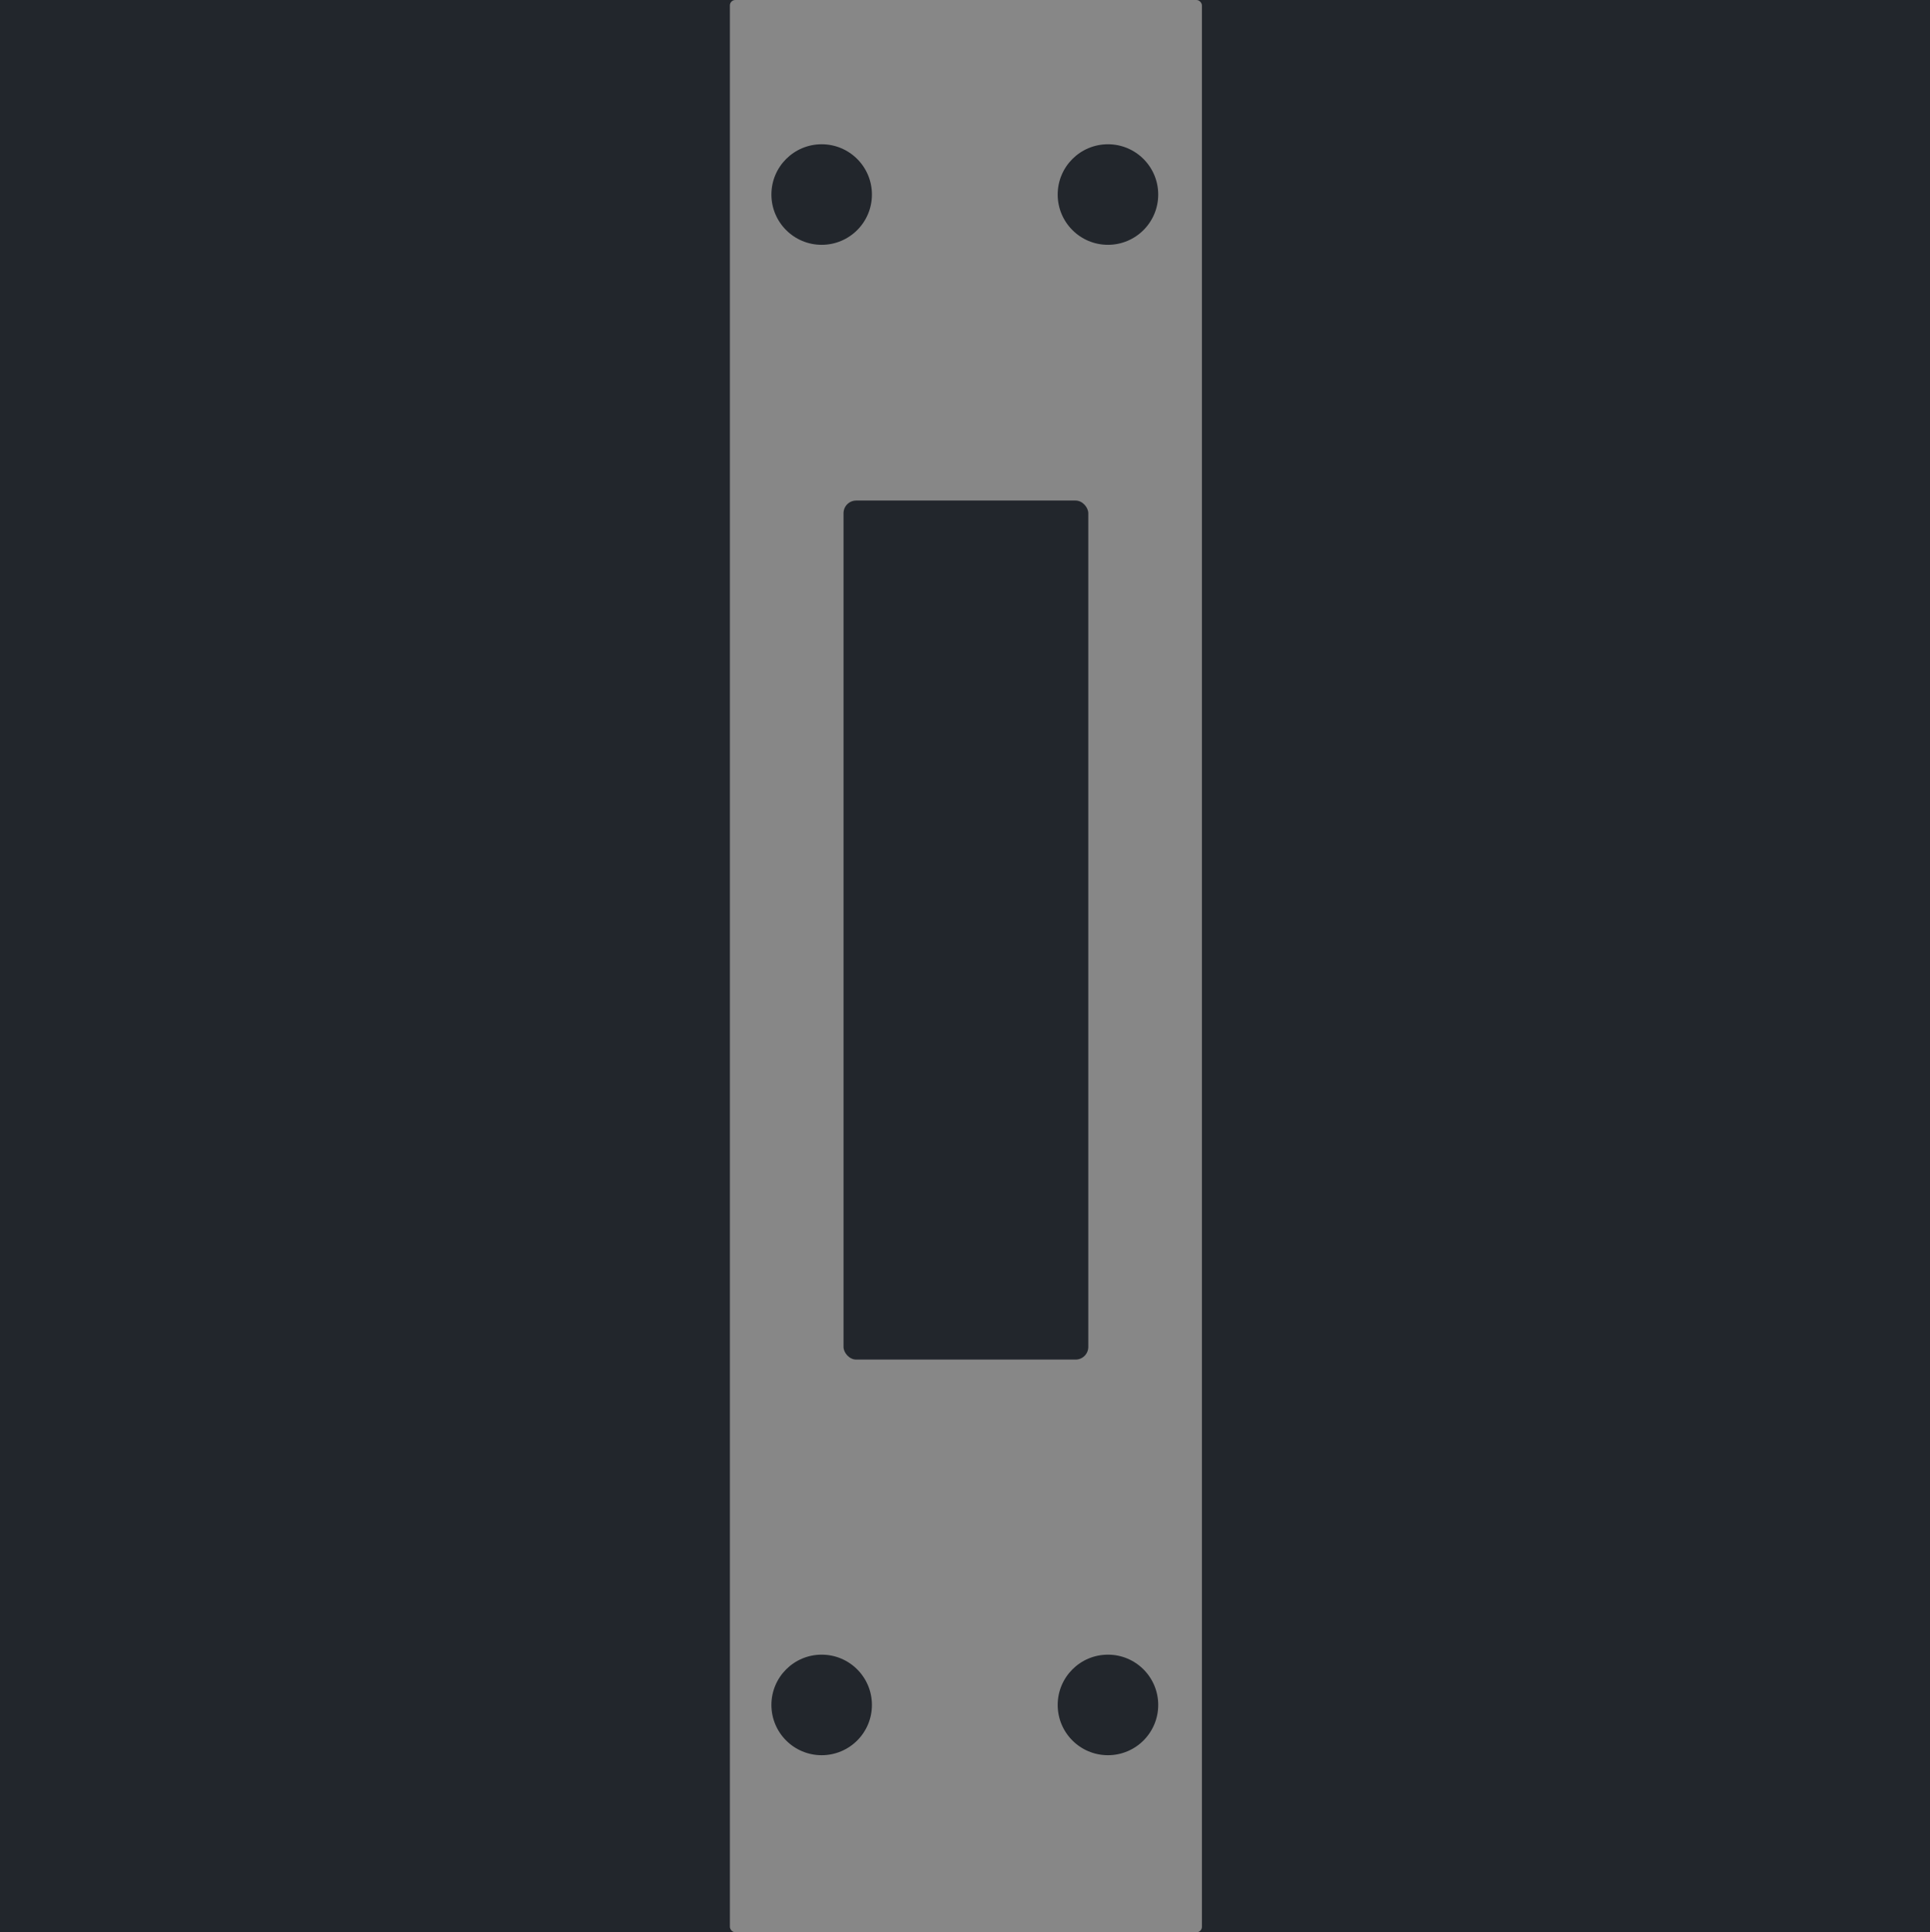 <svg width="1067" height="1068" viewBox="0 0 1067 1068" fill="none" xmlns="http://www.w3.org/2000/svg">
<rect width="1067" height="1068" fill="#1E1E1E"/>
<path d="M1067 0H0V1068H1067V0Z" fill="#22262C"/>
<rect x="403.52" width="260.959" height="1068" rx="3" fill="#878787"/>
<rect x="466.344" y="276.665" width="135.312" height="474.801" rx="7" fill="#22262C"/>
<circle cx="454.262" cy="107.525" r="27.787" fill="#22262C"/>
<circle cx="612.529" cy="107.525" r="27.787" fill="#22262C"/>
<circle cx="454.262" cy="942.353" r="27.787" fill="#22262C"/>
<circle cx="612.529" cy="942.353" r="27.787" fill="#22262C"/>
</svg>
